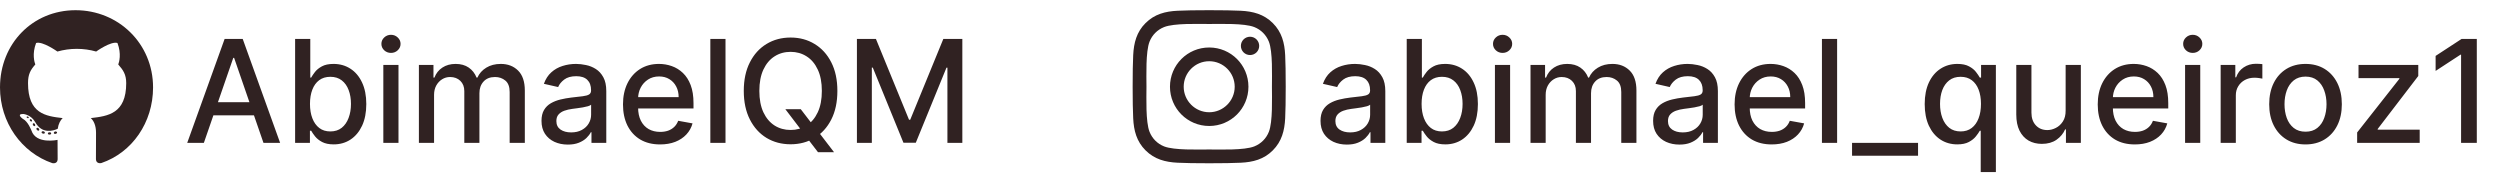 <svg width="245" height="17" viewBox="0 0 245 17" fill="none" xmlns="http://www.w3.org/2000/svg">
<path d="M19.979 14H18.348L22.012 3.818H23.787L27.451 14H25.82L22.942 5.668H22.862L19.979 14ZM20.252 10.013H25.542V11.305H20.252V10.013ZM28.921 14V3.818H30.408V7.602H30.497C30.584 7.442 30.708 7.259 30.87 7.05C31.033 6.841 31.258 6.659 31.546 6.503C31.835 6.344 32.216 6.264 32.69 6.264C33.306 6.264 33.856 6.42 34.34 6.732C34.824 7.043 35.204 7.492 35.479 8.079C35.757 8.665 35.897 9.371 35.897 10.197C35.897 11.022 35.759 11.73 35.484 12.32C35.209 12.906 34.831 13.359 34.35 13.677C33.87 13.992 33.321 14.149 32.705 14.149C32.241 14.149 31.861 14.071 31.566 13.915C31.275 13.76 31.046 13.577 30.88 13.369C30.714 13.16 30.587 12.974 30.497 12.812H30.373V14H28.921ZM30.378 10.182C30.378 10.719 30.456 11.189 30.612 11.594C30.767 11.998 30.993 12.315 31.288 12.543C31.583 12.769 31.944 12.881 32.372 12.881C32.816 12.881 33.187 12.764 33.485 12.528C33.784 12.29 34.009 11.967 34.161 11.559C34.317 11.151 34.395 10.692 34.395 10.182C34.395 9.678 34.319 9.226 34.166 8.825C34.017 8.424 33.792 8.107 33.49 7.875C33.192 7.643 32.819 7.527 32.372 7.527C31.941 7.527 31.576 7.638 31.278 7.86C30.983 8.082 30.759 8.392 30.607 8.79C30.454 9.188 30.378 9.652 30.378 10.182ZM37.566 14V6.364H39.052V14H37.566ZM38.316 5.185C38.058 5.185 37.836 5.099 37.65 4.927C37.468 4.751 37.377 4.542 37.377 4.3C37.377 4.055 37.468 3.846 37.65 3.674C37.836 3.498 38.058 3.411 38.316 3.411C38.575 3.411 38.795 3.498 38.978 3.674C39.163 3.846 39.256 4.055 39.256 4.3C39.256 4.542 39.163 4.751 38.978 4.927C38.795 5.099 38.575 5.185 38.316 5.185ZM41.052 14V6.364H42.479V7.607H42.573C42.732 7.186 42.993 6.857 43.354 6.622C43.715 6.384 44.148 6.264 44.651 6.264C45.162 6.264 45.589 6.384 45.934 6.622C46.282 6.861 46.539 7.189 46.705 7.607H46.784C46.967 7.199 47.257 6.874 47.654 6.632C48.052 6.387 48.526 6.264 49.076 6.264C49.769 6.264 50.334 6.481 50.772 6.915C51.212 7.35 51.433 8.004 51.433 8.879V14H49.946V9.018C49.946 8.501 49.805 8.127 49.524 7.895C49.242 7.663 48.906 7.547 48.514 7.547C48.031 7.547 47.654 7.696 47.386 7.994C47.117 8.289 46.983 8.669 46.983 9.133V14H45.502V8.924C45.502 8.51 45.372 8.177 45.114 7.925C44.855 7.673 44.519 7.547 44.105 7.547C43.823 7.547 43.563 7.621 43.324 7.771C43.089 7.916 42.898 8.12 42.752 8.382C42.61 8.644 42.538 8.947 42.538 9.292V14H41.052ZM55.647 14.169C55.163 14.169 54.726 14.079 54.335 13.901C53.944 13.718 53.634 13.455 53.405 13.11C53.18 12.765 53.067 12.343 53.067 11.842C53.067 11.412 53.15 11.057 53.316 10.778C53.481 10.5 53.705 10.28 53.987 10.117C54.269 9.955 54.584 9.832 54.931 9.749C55.279 9.666 55.634 9.603 55.995 9.56C56.453 9.507 56.824 9.464 57.109 9.431C57.394 9.395 57.601 9.337 57.73 9.257C57.86 9.178 57.924 9.048 57.924 8.869V8.835C57.924 8.4 57.802 8.064 57.556 7.825C57.315 7.587 56.953 7.467 56.473 7.467C55.972 7.467 55.578 7.578 55.289 7.8C55.004 8.019 54.807 8.263 54.698 8.531L53.301 8.213C53.467 7.749 53.709 7.375 54.027 7.089C54.348 6.801 54.718 6.592 55.135 6.463C55.553 6.33 55.992 6.264 56.453 6.264C56.758 6.264 57.081 6.301 57.422 6.374C57.767 6.443 58.088 6.572 58.387 6.761C58.688 6.95 58.935 7.22 59.127 7.572C59.32 7.92 59.416 8.372 59.416 8.929V14H57.964V12.956H57.904C57.808 13.148 57.664 13.337 57.472 13.523C57.28 13.708 57.033 13.863 56.731 13.985C56.43 14.108 56.068 14.169 55.647 14.169ZM55.971 12.976C56.382 12.976 56.733 12.895 57.025 12.732C57.319 12.57 57.543 12.358 57.696 12.096C57.851 11.831 57.929 11.547 57.929 11.246V10.261C57.876 10.314 57.774 10.364 57.621 10.411C57.472 10.454 57.301 10.492 57.109 10.525C56.917 10.555 56.73 10.583 56.547 10.609C56.365 10.633 56.212 10.652 56.09 10.669C55.801 10.706 55.538 10.767 55.299 10.853C55.064 10.939 54.875 11.063 54.733 11.226C54.593 11.385 54.524 11.597 54.524 11.862C54.524 12.23 54.66 12.508 54.931 12.697C55.203 12.883 55.55 12.976 55.971 12.976ZM64.687 14.154C63.935 14.154 63.287 13.993 62.743 13.672C62.203 13.347 61.785 12.891 61.49 12.305C61.199 11.715 61.053 11.024 61.053 10.232C61.053 9.449 61.199 8.76 61.49 8.163C61.785 7.567 62.196 7.101 62.723 6.766C63.254 6.432 63.873 6.264 64.583 6.264C65.013 6.264 65.431 6.335 65.835 6.478C66.24 6.62 66.603 6.844 66.924 7.149C67.246 7.454 67.499 7.85 67.685 8.337C67.87 8.821 67.963 9.41 67.963 10.102V10.629H61.893V9.516H66.507C66.507 9.125 66.427 8.778 66.268 8.477C66.109 8.172 65.885 7.931 65.597 7.756C65.312 7.58 64.977 7.492 64.593 7.492C64.175 7.492 63.81 7.595 63.499 7.8C63.191 8.003 62.952 8.268 62.783 8.596C62.617 8.921 62.534 9.274 62.534 9.655V10.525C62.534 11.035 62.624 11.47 62.803 11.827C62.985 12.185 63.239 12.459 63.563 12.648C63.888 12.833 64.268 12.926 64.702 12.926C64.984 12.926 65.24 12.886 65.472 12.807C65.704 12.724 65.905 12.601 66.074 12.439C66.243 12.277 66.372 12.076 66.462 11.837L67.869 12.091C67.756 12.505 67.554 12.868 67.262 13.18C66.974 13.488 66.611 13.728 66.174 13.901C65.739 14.07 65.244 14.154 64.687 14.154ZM71.099 3.818V14H69.613V3.818H71.099ZM76.962 10.699H78.473L79.537 12.086L80.039 12.702L81.735 14.915H80.163L79.03 13.438L78.642 12.901L76.962 10.699ZM82.063 8.909C82.063 9.996 81.864 10.931 81.466 11.713C81.068 12.492 80.523 13.092 79.83 13.513C79.141 13.93 78.357 14.139 77.479 14.139C76.597 14.139 75.81 13.93 75.117 13.513C74.428 13.092 73.884 12.49 73.487 11.708C73.089 10.926 72.89 9.993 72.89 8.909C72.89 7.822 73.089 6.889 73.487 6.11C73.884 5.328 74.428 4.728 75.117 4.31C75.81 3.889 76.597 3.679 77.479 3.679C78.357 3.679 79.141 3.889 79.83 4.31C80.523 4.728 81.068 5.328 81.466 6.11C81.864 6.889 82.063 7.822 82.063 8.909ZM80.541 8.909C80.541 8.08 80.407 7.383 80.139 6.816C79.874 6.246 79.509 5.815 79.045 5.523C78.584 5.228 78.062 5.081 77.479 5.081C76.892 5.081 76.368 5.228 75.908 5.523C75.447 5.815 75.083 6.246 74.814 6.816C74.549 7.383 74.416 8.08 74.416 8.909C74.416 9.738 74.549 10.437 74.814 11.007C75.083 11.574 75.447 12.005 75.908 12.3C76.368 12.591 76.892 12.737 77.479 12.737C78.062 12.737 78.584 12.591 79.045 12.3C79.509 12.005 79.874 11.574 80.139 11.007C80.407 10.437 80.541 9.738 80.541 8.909ZM83.978 3.818H85.842L89.084 11.733H89.203L92.445 3.818H94.309V14H92.847V6.632H92.753L89.75 13.985H88.537L85.534 6.627H85.44V14H83.978V3.818ZM131.991 14.169C131.507 14.169 131.07 14.079 130.679 13.901C130.288 13.718 129.978 13.455 129.749 13.11C129.524 12.765 129.411 12.343 129.411 11.842C129.411 11.412 129.494 11.057 129.659 10.778C129.825 10.5 130.049 10.28 130.331 10.117C130.612 9.955 130.927 9.832 131.275 9.749C131.623 9.666 131.978 9.603 132.339 9.56C132.797 9.507 133.168 9.464 133.453 9.431C133.738 9.395 133.945 9.337 134.074 9.257C134.203 9.178 134.268 9.048 134.268 8.869V8.835C134.268 8.4 134.145 8.064 133.9 7.825C133.658 7.587 133.297 7.467 132.816 7.467C132.316 7.467 131.922 7.578 131.633 7.8C131.348 8.019 131.151 8.263 131.042 8.531L129.645 8.213C129.81 7.749 130.052 7.375 130.37 7.089C130.692 6.801 131.061 6.592 131.479 6.463C131.897 6.33 132.336 6.264 132.797 6.264C133.101 6.264 133.425 6.301 133.766 6.374C134.111 6.443 134.432 6.572 134.73 6.761C135.032 6.95 135.279 7.22 135.471 7.572C135.663 7.92 135.76 8.372 135.76 8.929V14H134.308V12.956H134.248C134.152 13.148 134.008 13.337 133.816 13.523C133.623 13.708 133.377 13.863 133.075 13.985C132.773 14.108 132.412 14.169 131.991 14.169ZM132.314 12.976C132.725 12.976 133.077 12.895 133.368 12.732C133.663 12.57 133.887 12.358 134.039 12.096C134.195 11.831 134.273 11.547 134.273 11.246V10.261C134.22 10.314 134.117 10.364 133.965 10.411C133.816 10.454 133.645 10.492 133.453 10.525C133.261 10.555 133.073 10.583 132.891 10.609C132.709 10.633 132.556 10.652 132.434 10.669C132.145 10.706 131.882 10.767 131.643 10.853C131.408 10.939 131.219 11.063 131.076 11.226C130.937 11.385 130.868 11.597 130.868 11.862C130.868 12.23 131.003 12.508 131.275 12.697C131.547 12.883 131.893 12.976 132.314 12.976ZM137.859 14V3.818H139.345V7.602H139.435C139.521 7.442 139.645 7.259 139.808 7.05C139.97 6.841 140.195 6.659 140.484 6.503C140.772 6.344 141.153 6.264 141.627 6.264C142.244 6.264 142.794 6.42 143.278 6.732C143.762 7.043 144.141 7.492 144.416 8.079C144.695 8.665 144.834 9.371 144.834 10.197C144.834 11.022 144.696 11.73 144.421 12.32C144.146 12.906 143.768 13.359 143.288 13.677C142.807 13.992 142.259 14.149 141.642 14.149C141.178 14.149 140.799 14.071 140.504 13.915C140.212 13.76 139.983 13.577 139.818 13.369C139.652 13.16 139.524 12.974 139.435 12.812H139.311V14H137.859ZM139.316 10.182C139.316 10.719 139.393 11.189 139.549 11.594C139.705 11.998 139.93 12.315 140.225 12.543C140.52 12.769 140.882 12.881 141.309 12.881C141.753 12.881 142.124 12.764 142.423 12.528C142.721 12.29 142.946 11.967 143.099 11.559C143.255 11.151 143.333 10.692 143.333 10.182C143.333 9.678 143.256 9.226 143.104 8.825C142.955 8.424 142.729 8.107 142.428 7.875C142.129 7.643 141.757 7.527 141.309 7.527C140.878 7.527 140.514 7.638 140.215 7.86C139.92 8.082 139.697 8.392 139.544 8.79C139.392 9.188 139.316 9.652 139.316 10.182ZM146.503 14V6.364H147.99V14H146.503ZM147.254 5.185C146.995 5.185 146.773 5.099 146.588 4.927C146.405 4.751 146.314 4.542 146.314 4.3C146.314 4.055 146.405 3.846 146.588 3.674C146.773 3.498 146.995 3.411 147.254 3.411C147.512 3.411 147.733 3.498 147.915 3.674C148.101 3.846 148.194 4.055 148.194 4.3C148.194 4.542 148.101 4.751 147.915 4.927C147.733 5.099 147.512 5.185 147.254 5.185ZM149.99 14V6.364H151.416V7.607H151.511C151.67 7.186 151.93 6.857 152.291 6.622C152.653 6.384 153.085 6.264 153.589 6.264C154.099 6.264 154.527 6.384 154.872 6.622C155.22 6.861 155.477 7.189 155.642 7.607H155.722C155.904 7.199 156.194 6.874 156.592 6.632C156.99 6.387 157.463 6.264 158.014 6.264C158.706 6.264 159.271 6.481 159.709 6.915C160.15 7.35 160.37 8.004 160.37 8.879V14H158.884V9.018C158.884 8.501 158.743 8.127 158.461 7.895C158.179 7.663 157.843 7.547 157.452 7.547C156.968 7.547 156.592 7.696 156.323 7.994C156.055 8.289 155.921 8.669 155.921 9.133V14H154.439V8.924C154.439 8.51 154.31 8.177 154.051 7.925C153.793 7.673 153.456 7.547 153.042 7.547C152.76 7.547 152.5 7.621 152.262 7.771C152.026 7.916 151.836 8.12 151.69 8.382C151.547 8.644 151.476 8.947 151.476 9.292V14H149.99ZM164.585 14.169C164.101 14.169 163.663 14.079 163.272 13.901C162.881 13.718 162.571 13.455 162.343 13.11C162.117 12.765 162.005 12.343 162.005 11.842C162.005 11.412 162.087 11.057 162.253 10.778C162.419 10.5 162.643 10.28 162.924 10.117C163.206 9.955 163.521 9.832 163.869 9.749C164.217 9.666 164.572 9.603 164.933 9.56C165.39 9.507 165.761 9.464 166.047 9.431C166.332 9.395 166.539 9.337 166.668 9.257C166.797 9.178 166.862 9.048 166.862 8.869V8.835C166.862 8.4 166.739 8.064 166.494 7.825C166.252 7.587 165.891 7.467 165.41 7.467C164.91 7.467 164.515 7.578 164.227 7.8C163.942 8.019 163.745 8.263 163.635 8.531L162.238 8.213C162.404 7.749 162.646 7.375 162.964 7.089C163.286 6.801 163.655 6.592 164.073 6.463C164.49 6.33 164.93 6.264 165.39 6.264C165.695 6.264 166.018 6.301 166.36 6.374C166.704 6.443 167.026 6.572 167.324 6.761C167.626 6.95 167.873 7.22 168.065 7.572C168.257 7.92 168.353 8.372 168.353 8.929V14H166.902V12.956H166.842C166.746 13.148 166.602 13.337 166.409 13.523C166.217 13.708 165.97 13.863 165.669 13.985C165.367 14.108 165.006 14.169 164.585 14.169ZM164.908 12.976C165.319 12.976 165.67 12.895 165.962 12.732C166.257 12.57 166.481 12.358 166.633 12.096C166.789 11.831 166.867 11.547 166.867 11.246V10.261C166.814 10.314 166.711 10.364 166.559 10.411C166.409 10.454 166.239 10.492 166.047 10.525C165.854 10.555 165.667 10.583 165.485 10.609C165.302 10.633 165.15 10.652 165.027 10.669C164.739 10.706 164.475 10.767 164.237 10.853C164.002 10.939 163.813 11.063 163.67 11.226C163.531 11.385 163.461 11.597 163.461 11.862C163.461 12.23 163.597 12.508 163.869 12.697C164.141 12.883 164.487 12.976 164.908 12.976ZM173.624 14.154C172.872 14.154 172.224 13.993 171.681 13.672C171.14 13.347 170.723 12.891 170.428 12.305C170.136 11.715 169.99 11.024 169.99 10.232C169.99 9.449 170.136 8.76 170.428 8.163C170.723 7.567 171.134 7.101 171.661 6.766C172.191 6.432 172.811 6.264 173.52 6.264C173.951 6.264 174.369 6.335 174.773 6.478C175.177 6.62 175.54 6.844 175.862 7.149C176.183 7.454 176.437 7.85 176.622 8.337C176.808 8.821 176.901 9.41 176.901 10.102V10.629H170.83V9.516H175.444C175.444 9.125 175.365 8.778 175.205 8.477C175.046 8.172 174.823 7.931 174.534 7.756C174.249 7.58 173.914 7.492 173.53 7.492C173.112 7.492 172.748 7.595 172.436 7.8C172.128 8.003 171.889 8.268 171.72 8.596C171.555 8.921 171.472 9.274 171.472 9.655V10.525C171.472 11.035 171.561 11.47 171.74 11.827C171.923 12.185 172.176 12.459 172.501 12.648C172.826 12.833 173.205 12.926 173.639 12.926C173.921 12.926 174.178 12.886 174.41 12.807C174.642 12.724 174.843 12.601 175.012 12.439C175.181 12.277 175.31 12.076 175.399 11.837L176.806 12.091C176.694 12.505 176.491 12.868 176.2 13.18C175.911 13.488 175.548 13.728 175.111 13.901C174.677 14.07 174.181 14.154 173.624 14.154ZM180.037 3.818V14H178.55V3.818H180.037ZM187.969 14V15.263H181.501V14H187.969ZM194.11 16.864V12.812H194.02C193.931 12.974 193.802 13.16 193.633 13.369C193.467 13.577 193.238 13.76 192.947 13.915C192.655 14.071 192.277 14.149 191.813 14.149C191.197 14.149 190.646 13.992 190.162 13.677C189.682 13.359 189.304 12.906 189.029 12.32C188.757 11.73 188.621 11.022 188.621 10.197C188.621 9.371 188.759 8.665 189.034 8.079C189.312 7.492 189.693 7.043 190.177 6.732C190.661 6.42 191.21 6.264 191.823 6.264C192.297 6.264 192.678 6.344 192.966 6.503C193.258 6.659 193.483 6.841 193.643 7.05C193.805 7.259 193.931 7.442 194.02 7.602H194.145V6.364H195.596V16.864H194.11ZM192.141 12.881C192.569 12.881 192.93 12.769 193.225 12.543C193.523 12.315 193.749 11.998 193.901 11.594C194.057 11.189 194.135 10.719 194.135 10.182C194.135 9.652 194.059 9.188 193.906 8.79C193.754 8.392 193.53 8.082 193.235 7.86C192.94 7.638 192.575 7.527 192.141 7.527C191.694 7.527 191.321 7.643 191.023 7.875C190.724 8.107 190.499 8.424 190.346 8.825C190.197 9.226 190.123 9.678 190.123 10.182C190.123 10.692 190.199 11.151 190.351 11.559C190.504 11.967 190.729 12.29 191.028 12.528C191.329 12.764 191.7 12.881 192.141 12.881ZM202.432 10.833V6.364H203.924V14H202.462V12.678H202.383C202.207 13.085 201.925 13.425 201.537 13.697C201.153 13.965 200.674 14.099 200.101 14.099C199.61 14.099 199.176 13.992 198.798 13.776C198.424 13.557 198.129 13.234 197.913 12.807C197.701 12.379 197.595 11.851 197.595 11.221V6.364H199.081V11.042C199.081 11.562 199.226 11.977 199.514 12.285C199.802 12.593 200.177 12.747 200.638 12.747C200.916 12.747 201.193 12.678 201.468 12.538C201.746 12.399 201.977 12.189 202.159 11.907C202.345 11.625 202.436 11.267 202.432 10.833ZM209.212 14.154C208.46 14.154 207.812 13.993 207.268 13.672C206.728 13.347 206.311 12.891 206.016 12.305C205.724 11.715 205.578 11.024 205.578 10.232C205.578 9.449 205.724 8.76 206.016 8.163C206.311 7.567 206.722 7.101 207.249 6.766C207.779 6.432 208.399 6.264 209.108 6.264C209.539 6.264 209.956 6.335 210.361 6.478C210.765 6.62 211.128 6.844 211.45 7.149C211.771 7.454 212.025 7.85 212.21 8.337C212.396 8.821 212.489 9.41 212.489 10.102V10.629H206.418V9.516H211.032C211.032 9.125 210.952 8.778 210.793 8.477C210.634 8.172 210.411 7.931 210.122 7.756C209.837 7.58 209.502 7.492 209.118 7.492C208.7 7.492 208.336 7.595 208.024 7.8C207.716 8.003 207.477 8.268 207.308 8.596C207.143 8.921 207.06 9.274 207.06 9.655V10.525C207.06 11.035 207.149 11.47 207.328 11.827C207.51 12.185 207.764 12.459 208.089 12.648C208.414 12.833 208.793 12.926 209.227 12.926C209.509 12.926 209.766 12.886 209.998 12.807C210.23 12.724 210.43 12.601 210.599 12.439C210.768 12.277 210.898 12.076 210.987 11.837L212.394 12.091C212.281 12.505 212.079 12.868 211.788 13.18C211.499 13.488 211.136 13.728 210.699 13.901C210.265 14.07 209.769 14.154 209.212 14.154ZM214.138 14V6.364H215.624V14H214.138ZM214.889 5.185C214.63 5.185 214.408 5.099 214.222 4.927C214.04 4.751 213.949 4.542 213.949 4.3C213.949 4.055 214.04 3.846 214.222 3.674C214.408 3.498 214.63 3.411 214.889 3.411C215.147 3.411 215.368 3.498 215.55 3.674C215.735 3.846 215.828 4.055 215.828 4.3C215.828 4.542 215.735 4.751 215.55 4.927C215.368 5.099 215.147 5.185 214.889 5.185ZM217.624 14V6.364H219.061V7.577H219.141C219.28 7.166 219.525 6.843 219.876 6.607C220.231 6.369 220.632 6.249 221.08 6.249C221.172 6.249 221.282 6.253 221.408 6.259C221.537 6.266 221.638 6.274 221.711 6.284V7.706C221.651 7.689 221.545 7.671 221.393 7.651C221.24 7.628 221.088 7.616 220.935 7.616C220.584 7.616 220.271 7.691 219.996 7.84C219.724 7.986 219.509 8.19 219.349 8.452C219.19 8.71 219.111 9.005 219.111 9.337V14H217.624ZM225.941 14.154C225.225 14.154 224.6 13.99 224.066 13.662C223.533 13.334 223.118 12.875 222.823 12.285C222.528 11.695 222.381 11.005 222.381 10.217C222.381 9.424 222.528 8.732 222.823 8.138C223.118 7.545 223.533 7.085 224.066 6.756C224.6 6.428 225.225 6.264 225.941 6.264C226.656 6.264 227.281 6.428 227.815 6.756C228.348 7.085 228.763 7.545 229.058 8.138C229.353 8.732 229.5 9.424 229.5 10.217C229.5 11.005 229.353 11.695 229.058 12.285C228.763 12.875 228.348 13.334 227.815 13.662C227.281 13.99 226.656 14.154 225.941 14.154ZM225.945 12.906C226.41 12.906 226.794 12.784 227.099 12.538C227.404 12.293 227.629 11.967 227.775 11.559C227.924 11.151 227.999 10.702 227.999 10.212C227.999 9.724 227.924 9.277 227.775 8.869C227.629 8.458 227.404 8.129 227.099 7.88C226.794 7.631 226.41 7.507 225.945 7.507C225.478 7.507 225.09 7.631 224.782 7.88C224.477 8.129 224.25 8.458 224.101 8.869C223.955 9.277 223.882 9.724 223.882 10.212C223.882 10.702 223.955 11.151 224.101 11.559C224.25 11.967 224.477 12.293 224.782 12.538C225.09 12.784 225.478 12.906 225.945 12.906ZM231 14V12.981L235.137 7.726V7.656H231.135V6.364H236.991V7.447L233.014 12.638V12.707H237.13V14H231ZM242.727 3.818V14H241.186V5.359H241.126L238.69 6.95V5.479L241.231 3.818H242.727Z" fill="#302222"/>
<path d="M118.502 4.654C116.373 4.654 114.657 6.371 114.657 8.5C114.657 10.629 116.373 12.346 118.502 12.346C120.63 12.346 122.347 10.629 122.347 8.5C122.347 6.371 120.63 4.654 118.502 4.654ZM118.502 11C117.126 11 116.002 9.879 116.002 8.5C116.002 7.121 117.123 6 118.502 6C119.88 6 121.001 7.121 121.001 8.5C121.001 9.879 119.877 11 118.502 11V11ZM123.401 4.497C123.401 4.996 122.999 5.394 122.504 5.394C122.005 5.394 121.607 4.992 121.607 4.497C121.607 4.002 122.009 3.6 122.504 3.6C122.999 3.6 123.401 4.002 123.401 4.497ZM125.947 5.407C125.89 4.206 125.616 3.141 124.736 2.264C123.859 1.387 122.795 1.113 121.594 1.053C120.356 0.982 116.644 0.982 115.406 1.053C114.208 1.11 113.144 1.384 112.264 2.261C111.384 3.138 111.113 4.202 111.053 5.404C110.982 6.642 110.982 10.354 111.053 11.593C111.11 12.794 111.384 13.859 112.264 14.736C113.144 15.613 114.205 15.887 115.406 15.947C116.644 16.018 120.356 16.018 121.594 15.947C122.795 15.89 123.859 15.616 124.736 14.736C125.613 13.859 125.887 12.794 125.947 11.593C126.018 10.354 126.018 6.646 125.947 5.407V5.407ZM124.348 12.921C124.087 13.578 123.581 14.083 122.922 14.347C121.935 14.739 119.593 14.649 118.502 14.649C117.411 14.649 115.065 14.736 114.081 14.347C113.425 14.086 112.92 13.581 112.656 12.921C112.264 11.934 112.354 9.591 112.354 8.5C112.354 7.409 112.267 5.063 112.656 4.078C112.917 3.422 113.422 2.917 114.081 2.653C115.068 2.261 117.411 2.351 118.502 2.351C119.593 2.351 121.938 2.264 122.922 2.653C123.578 2.914 124.083 3.419 124.348 4.078C124.739 5.066 124.649 7.409 124.649 8.5C124.649 9.591 124.739 11.938 124.348 12.921Z" fill="#302222"/>
<path d="M5.017 13.078C5.017 13.14 4.948 13.19 4.86 13.19C4.76 13.199 4.691 13.149 4.691 13.078C4.691 13.016 4.76 12.966 4.848 12.966C4.939 12.957 5.017 13.007 5.017 13.078ZM4.077 12.938C4.055 13 4.116 13.072 4.207 13.09C4.285 13.121 4.376 13.09 4.394 13.028C4.412 12.966 4.355 12.895 4.264 12.867C4.185 12.845 4.098 12.876 4.077 12.938ZM5.413 12.886C5.326 12.907 5.265 12.966 5.274 13.038C5.283 13.1 5.362 13.14 5.453 13.118C5.54 13.097 5.601 13.038 5.592 12.976C5.583 12.917 5.501 12.876 5.413 12.886ZM7.403 1C3.209 1 0 4.266 0 8.568C0 12.008 2.111 14.951 5.126 15.987C5.513 16.059 5.649 15.814 5.649 15.612C5.649 15.42 5.64 14.359 5.64 13.708C5.64 13.708 3.523 14.173 3.079 12.783C3.079 12.783 2.734 11.881 2.238 11.648C2.238 11.648 1.545 11.161 2.286 11.17C2.286 11.17 3.039 11.232 3.454 11.971C4.116 13.168 5.226 12.824 5.658 12.619C5.728 12.123 5.924 11.778 6.142 11.574C4.452 11.381 2.746 11.13 2.746 8.146C2.746 7.293 2.976 6.865 3.46 6.319C3.381 6.118 3.124 5.287 3.538 4.213C4.17 4.012 5.625 5.051 5.625 5.051C6.23 4.877 6.88 4.787 7.524 4.787C8.168 4.787 8.819 4.877 9.423 5.051C9.423 5.051 10.878 4.009 11.51 4.213C11.924 5.29 11.667 6.118 11.589 6.319C12.073 6.868 12.369 7.296 12.369 8.146C12.369 11.139 10.588 11.378 8.897 11.574C9.175 11.819 9.411 12.284 9.411 13.013C9.411 14.058 9.402 15.351 9.402 15.606C9.402 15.807 9.541 16.052 9.925 15.981C12.95 14.951 15 12.008 15 8.568C15 4.266 11.598 1 7.403 1ZM2.94 11.698C2.9 11.729 2.909 11.8 2.961 11.859C3.009 11.909 3.079 11.93 3.118 11.89C3.157 11.859 3.148 11.788 3.097 11.729C3.048 11.679 2.979 11.657 2.94 11.698ZM2.613 11.447C2.592 11.487 2.622 11.536 2.682 11.568C2.731 11.598 2.791 11.589 2.812 11.546C2.834 11.505 2.803 11.456 2.743 11.425C2.682 11.406 2.634 11.415 2.613 11.447ZM3.593 12.551C3.544 12.591 3.562 12.684 3.632 12.743C3.702 12.814 3.789 12.824 3.829 12.774C3.868 12.734 3.85 12.641 3.789 12.582C3.723 12.51 3.632 12.501 3.593 12.551ZM3.248 12.095C3.2 12.126 3.2 12.206 3.248 12.278C3.296 12.349 3.378 12.38 3.417 12.349C3.466 12.309 3.466 12.228 3.417 12.157C3.375 12.085 3.296 12.054 3.248 12.095Z" fill="#302222"/>
</svg>
